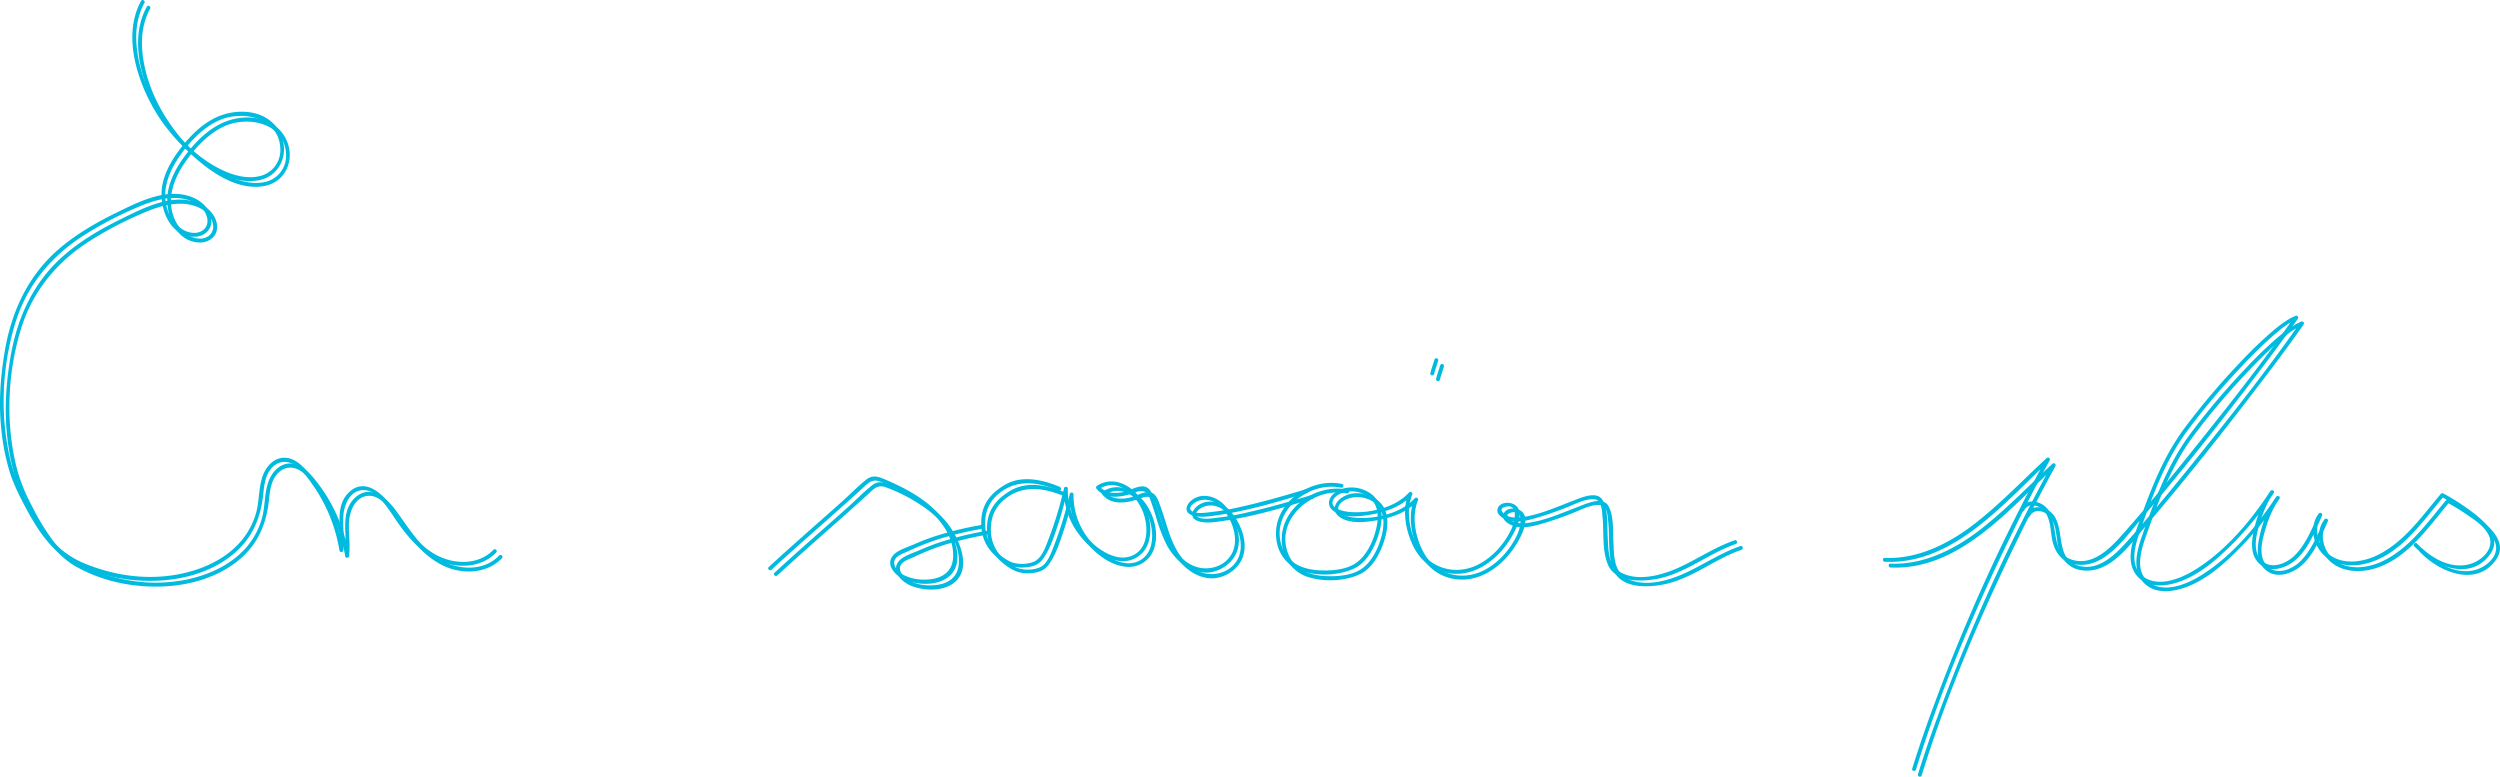 <svg xmlns="http://www.w3.org/2000/svg" xmlns:xlink="http://www.w3.org/1999/xlink" width="1412.746" height="438.913" viewBox="0 0 1412.746 438.913">
  <defs>
    <clipPath id="clip-path">
      <rect id="Rectangle_44" data-name="Rectangle 44" width="1412.746" height="438.913" fill="none"/>
    </clipPath>
  </defs>
  <g id="Groupe_46" data-name="Groupe 46" clip-path="url(#clip-path)">
    <path id="Tracé_4842" data-name="Tracé 4842" d="M79.712.543c-8.117,14.853-5.063,32.883.91,47.94a98.273,98.273,0,0,0,27.325,38.291c10.053,8.6,23.531,17.351,37.448,15.236,13.168-2,18.667-15.845,12.706-27.211-6.947-13.241-24.622-14.11-36.691-8.1C114,70.391,107.917,76.344,102.84,82.787c-4.911,6.227-9.258,13.259-10.951,21.1-2.556,11.817,3.03,29.329,17.409,29.9,5.938.237,10.916-3.96,10.062-10.167-.839-6.075-5.929-10.439-11.419-12.44-14.224-5.186-30.057,3.092-42.593,9.237-11.276,5.528-22.253,11.913-31.833,20.089C15.982,155.467,6.552,175.837,2.721,198.289.269,212.665-.819,227.5.694,242.026a123.752,123.752,0,0,0,4.8,24.719c2.425,7.584,6.1,14.783,9.9,21.759,5.9,10.843,13.037,21.844,23.938,28.217a87.4,87.4,0,0,0,28.791,10.115c22.323,3.829,48.859.3,65.993-15.713,9.029-8.441,13.276-19.3,14.59-31.4.515-4.744.948-9.793,3.712-13.853,3.431-5.031,9.032-6.353,14.2-3,4.074,2.641,7.233,7.078,9.977,10.966a89.443,89.443,0,0,1,15.245,37.317,1.1,1.1,0,0,0,2.115,0c.965-6.707-.459-13.364.1-20.071.453-5.438,3.06-12.165,8.833-13.8,6.73-1.9,12.25,4.338,15.769,9.167,3.358,4.61,6.318,9.471,9.863,13.949,6.657,8.412,15.137,16.108,25.889,18.5,9.222,2.059,19.284.342,25.991-6.672.977-1.018-.57-2.571-1.55-1.547-8.64,9.026-22.973,8.368-33.184,2.448-11.469-6.64-17.816-17.921-25.444-28.235-5.054-6.833-14.163-14.359-22.341-7.3-9.609,8.289-4.5,22.236-6.04,32.973h2.115a92.245,92.245,0,0,0-18.226-41.541c-3.718-4.747-8.611-10.466-15.222-10.363-5.654.085-9.9,4.753-11.832,9.7-2.709,6.947-1.957,14.742-4.072,21.879a42.683,42.683,0,0,1-7.5,14.449c-6.6,8.272-16.011,13.856-25.953,17.161-20.507,6.821-42.7,4.917-62.513-3.109a50.816,50.816,0,0,1-22.206-16.813,129.778,129.778,0,0,1-11.741-19.466,101.112,101.112,0,0,1-8.213-20.206c-6.751-25.7-5.6-54.861,2.34-80.232,6.2-19.785,18.729-35.571,35.775-47.206a200.123,200.123,0,0,1,31.666-17.067c6.929-3.083,14.309-5.765,21.984-5.876,7.427-.108,16.8,2.969,18.773,11.1,1.2,4.934-2.34,8.643-7.233,8.626-4.036-.018-7.769-2.191-10.468-5.075-5.326-5.686-6.891-13.993-5.423-21.472,1.588-8.082,6.134-15.327,11.249-21.648,4.929-6.093,10.784-11.662,17.918-15.067,13.733-6.552,35.091-2.074,35.366,16.184a15.025,15.025,0,0,1-11.8,15.029c-6.707,1.594-14.052-.272-20.191-3.057-13.1-5.935-24.485-16.939-32.739-28.542-8.711-12.247-15.16-27.021-16.494-42.1-.74-8.374.345-16.76,4.414-24.2C82.283.411,80.39-.7,79.712.543" transform="translate(0 0.001)" fill="#00badf"/>
    <path id="Tracé_4843" data-name="Tracé 4843" d="M150.308,144.737c12.624-11.638,25.585-22.9,38.4-34.313q4.708-4.19,9.378-8.421,2.115-1.917,4.218-3.849c2.773-2.545,4.888-4.744,9.015-3.355a92.31,92.31,0,0,1,19.5,9.74c11.112,7.078,22.908,19.106,22.081,33.368-.544,9.383-8.26,12.583-16.74,12.414a24.842,24.842,0,0,1-11.545-2.785c-3.071-1.711-7.1-6.21-3.738-9.693,1.53-1.588,4.592-2.586,6.549-3.516q3-1.422,6.061-2.711,5.849-2.466,11.908-4.37a202.24,202.24,0,0,1,24.845-5.809c1.386-.249.8-2.363-.585-2.115a191,191,0,0,0-28.121,6.885c-3.811,1.3-7.561,2.785-11.249,4.411-3.58,1.577-9.035,3.083-11.507,6.312-4.256,5.563,1.986,11.445,6.768,13.478,6.622,2.814,16.207,3.393,22.657-.219,14.037-7.859,4.347-28.293-3.373-36.881-5.756-6.4-13.1-11.211-20.721-15.107-3.443-1.764-6.976-3.37-10.55-4.847-3.762-1.553-6.561-2.088-9.878.573-4.674,3.744-8.942,8.169-13.408,12.168s-8.942,7.953-13.429,11.913c-9.424,8.324-18.843,16.655-28.089,25.178-1.041.959.512,2.507,1.55,1.55" transform="translate(285.692 177.213)" fill="#00badf"/>
    <path id="Tracé_4844" data-name="Tracé 4844" d="M233.944,96.906c-9.723-4.06-21.423-6.76-31.034-1.106-7.614,4.478-12.706,10.4-13.274,19.536-.588,9.424,2.63,16.664,10.17,22.382,4.288,3.253,8.181,5.022,13.633,4.765,4.311-.2,8.254-1.1,10.9-4.689,4.165-5.645,6.482-13.127,8.684-19.711,2.179-6.508,3.829-13.162,5.446-19.828l-2.156-.29a41.023,41.023,0,0,0,8.643,25.988c5.429,7.1,13.589,13.78,22.756,14.83a15,15,0,0,0,16.573-11.229c2.205-7.93-.082-16.857-4.49-23.613-5.285-8.1-15.842-13.464-24.789-7.622a1.118,1.118,0,0,0-.222,1.723c5.666,6.833,15.377,4.484,22.549,1.764,2.153-.816,4.621-.758,6.3,1.082.954,1.044,1.375,3.1,1.866,4.417,1.009,2.711,1.875,5.476,2.741,8.237a101.67,101.67,0,0,0,5.677,15.295c4.031,8.047,11.442,15.265,20.726,16.418,7.862.977,16.494-4.139,19.358-11.58,3.329-8.649-.863-18.872-6.312-25.664-4.56-5.68-13.5-8.456-19.556-3.261-3.171,2.72-3.779,6.7.594,8.213,4.657,1.615,10.468.518,15.186-.178,16.9-2.492,33.491-7.5,49.809-12.437,1.348-.409.772-2.527-.582-2.118-11.8,3.574-23.666,6.979-35.688,9.711a150.884,150.884,0,0,1-17.734,3.188c-2.785.29-9.088,1.436-11.454-.8-1.971-1.863,1.512-4.314,3.071-5.084,4.572-2.249,10-.67,13.478,2.8,5.838,5.829,10.158,16.473,7.251,24.59-3.384,9.445-14.859,12.7-23.33,8.553-9-4.4-13.434-13.253-16.491-22.326-1.585-4.7-2.9-9.492-4.63-14.142-1.1-2.951-2.255-7.35-5.9-8s-8.14,2.352-11.685,3.086c-4.926,1.021-10.252.839-13.695-3.311q-.11.86-.222,1.723c10.863-7.093,21.618,3.747,25.126,13.554,2.673,7.476,2.9,18.661-4.882,23.256C266.83,140.646,255,132.1,248.8,125.17A39.314,39.314,0,0,1,238.51,97.965a1.1,1.1,0,0,0-2.156-.292,207.732,207.732,0,0,1-8.333,27.743c-1.688,4.256-3.855,11.586-8.427,13.663-4.107,1.863-10.337,1.89-14.318-.26-7.921-4.279-13.136-11-13.478-20.042-.333-8.828,3.106-15.371,10.512-20.048,9.81-6.192,20.852-3.966,31.052.292,1.3.544,1.869-1.577.582-2.115" transform="translate(364.915 178.208)" fill="#00badf"/>
    <path id="Tracé_4845" data-name="Tracé 4845" d="M283.837,93.9c-18.658-3.922-39.783,11.524-37.086,31.441a21.308,21.308,0,0,0,16.277,18.369c8.637,2.264,19.15,1.784,27.354-1.9,7.362-3.305,11.776-11.84,14.087-19.164,2.267-7.193,3.22-16.222-2.755-21.908-5.242-4.987-14.166-6.508-20.53-2.823-4.659,2.7-6.941,8.032-1.819,11.516,5.8,3.949,14.824,2.872,21.273,1.691,8.085-1.48,17.02-4.56,22.633-10.872q-.917-.531-1.834-1.068c-3.735,9.3-1.758,20.6,2.431,29.4,4.768,10.021,13.627,16.251,24.973,16.1,11.147-.143,20.747-7.134,27.331-15.666,3.662-4.747,13.742-20.545,3.741-24.052-2.682-.942-6.909-.439-8.047,2.606-1.436,3.84,3.861,6.493,6.85,7.149,5.189,1.138,10.8-.41,15.763-1.881,5.584-1.658,11.024-3.592,16.438-5.73,4.563-1.8,10.641-5.075,15.713-4.534,3.993.424,4.113,6.774,4.417,9.819.863,8.62-.348,18.679,2.942,26.857,4.206,10.451,18.925,9.974,27.951,8.263,16.117-3.054,29.06-14.417,44.378-19.653,1.328-.453.758-2.574-.582-2.115-11.223,3.835-21.066,10.662-31.83,15.511-9.2,4.145-22.122,7.754-31.8,3.024-8.111-3.966-7.722-12.946-8.155-20.8-.345-6.257.354-14.7-2.823-20.375-3.206-5.733-12.612-1.255-16.982.4-9.114,3.454-18.4,7.669-28.13,9.091a17.986,17.986,0,0,1-7.538-.193c-2.4-.7-7.163-4.2-2.545-5.517,8.123-2.311,5.455,8.576,3.662,12.419-4.089,8.778-11.41,16.915-20.349,20.858-11.621,5.125-25.187,1.468-31.768-9.48-5.3-8.816-7.865-21.124-3.925-30.926.409-1.027-1.135-1.854-1.834-1.068-7.707,8.664-22.554,12.007-33.716,11.03-3.01-.263-11.3-1.808-9.214-6.648,1.325-3.077,5.806-4.619,8.825-4.917a16.624,16.624,0,0,1,10.234,2.358c6.719,4.156,6.938,11.893,5.256,18.846-1.656,6.836-5.183,14.657-11.018,18.945-5.733,4.215-14.66,4.8-21.5,4.367-8.251-.524-16.3-3.44-19.928-11.437-9.088-20.045,13.276-39.291,32.6-35.228,1.378.29,1.966-1.825.582-2.115" transform="translate(474.539 179.586)" fill="#00badf"/>
    <path id="Tracé_4846" data-name="Tracé 4846" d="M278.69,69.967c-.7,2.574-1.682,5.072-2.328,7.663a1.1,1.1,0,0,0,2.118.582c.643-2.592,1.623-5.089,2.325-7.663a1.1,1.1,0,0,0-2.115-.582" transform="translate(531.926 133.19)" fill="#00badf"/>
    <path id="Tracé_4847" data-name="Tracé 4847" d="M364.832,147.293c38.715,1.743,67.356-33.251,93.006-57.04q-.864-.663-1.723-1.328a1044.523,1044.523,0,0,0-62.788,137.483c-4.665,12.463-9.056,25.035-12.99,37.753-.418,1.351,1.7,1.928,2.115.582,14.818-47.885,34.959-94.363,57.122-139.27q8.841-17.91,18.433-35.439a1.1,1.1,0,0,0-1.723-1.331c-13.294,12.332-25.947,25.582-40.245,36.779-14.452,11.317-32.409,20.466-51.208,19.618-1.413-.064-1.407,2.129,0,2.194" transform="translate(700.257 170.161)" fill="#00badf"/>
    <path id="Tracé_4848" data-name="Tracé 4848" d="M392.367,171.154c2.706-5.288,9.676-2.755,12.2,1.217,2.805,4.414,2.738,9.965,3.674,14.935,1.477,7.854,6.1,13.66,14.4,14.429,15.684,1.454,26.714-15.1,35.72-25.614,21-24.508,41.073-49.847,60.711-75.456,9.585-12.5,19.1-25.073,28.094-38,.521-.749-.357-1.966-1.24-1.612-5.089,2.039-9.509,5.654-13.648,9.173a229.905,229.905,0,0,0-17.749,17.14,403.476,403.476,0,0,0-31.71,37.51c-12.46,16.862-19.7,36.7-26.652,56.294-3.08,8.681-6.6,20.39.983,27.866,6.309,6.221,16.348,4.832,23.885,1.992,10.843-4.086,20.118-12.1,28.246-20.147a182.975,182.975,0,0,0,24.222-29.668c.787-1.2-1.079-2.229-1.9-1.109-4.782,6.575-7.851,15.037-9.515,22.932-1.4,6.625-1.767,14.458,4.32,18.974,5.581,4.142,13.265,1.77,18.313-2.088,7.976-6.1,12.077-16.994,16.032-25.854a1.1,1.1,0,0,0-1.9-1.109c-4.9,6.485-3.554,15.573,1.392,21.651,6.008,7.383,16.471,8.667,25.234,6.5,19.6-4.847,31.786-23.464,44.047-37.943-.442.059-.886.114-1.328.173a117.362,117.362,0,0,1,10.662,6.467c5.742,3.876,12.223,8.441,15.763,14.566,4.478,7.757-3.463,15.286-10.828,17.135-11.03,2.77-22.025-4.063-29.311-11.735-.974-1.024-2.524.529-1.55,1.553,10.656,11.22,31.593,20.109,42.81,4.5,7.994-11.121-6.368-21.411-14.616-27.123a117.554,117.554,0,0,0-11.823-7.26,1.114,1.114,0,0,0-1.328.173c-10.442,12.326-19.983,26.307-34.582,34.041-8.538,4.522-20.112,6.561-28.466.433-6.733-4.94-9.4-15.122-4.18-22.025q-.947-.557-1.9-1.109c-3.624,8.126-7.263,17.515-13.8,23.8-4.379,4.212-12.384,7.617-17.728,3.171-5.9-4.911-3.99-13.639-2.208-20.024,1.81-6.493,4.387-13.209,8.38-18.7q-.948-.553-1.9-1.109c-11.253,17.173-25.913,34.594-43.746,45.2-7.406,4.405-18.7,8.8-26.9,3.931-10.884-6.473-4.829-21.493-1.58-30.578,6.505-18.182,13.437-36.477,24.947-52.161a394.542,394.542,0,0,1,28.627-34.246c5.853-6.321,11.881-12.51,18.316-18.246,4.54-4.048,9.506-8.541,15.233-10.834-.412-.538-.828-1.073-1.24-1.612-17.863,25.684-37.337,50.315-56.894,74.721-9.828,12.264-19.761,24.447-29.955,36.41-4.086,4.794-8.2,9.579-12.458,14.218-6.663,7.257-15.783,15.371-26.465,12.007-12.153-3.829-7.605-18.936-13.042-27.647-3.349-5.37-12.539-7.962-15.991-1.217-.641,1.255,1.252,2.366,1.9,1.109" transform="translate(751.398 117.397)" fill="#00badf"/>
    <path id="Tracé_4849" data-name="Tracé 4849" d="M80.819,1.652c-8.117,14.853-5.063,32.883.91,47.94a98.273,98.273,0,0,0,27.325,38.291c10.053,8.6,23.531,17.351,37.448,15.236,13.168-2,18.667-15.845,12.706-27.211-6.947-13.241-24.622-14.11-36.691-8.1-7.412,3.691-13.493,9.644-18.571,16.087C99.036,90.124,94.689,97.155,93,105c-2.556,11.817,3.03,29.329,17.409,29.9,5.941.237,10.916-3.96,10.065-10.167-.842-6.075-5.932-10.439-11.422-12.44-14.224-5.186-30.057,3.092-42.593,9.237-11.276,5.528-22.253,11.913-31.83,20.089C17.09,156.576,7.663,176.946,3.828,199.4,1.377,213.774.292,228.607,1.8,243.138A123.511,123.511,0,0,0,6.6,267.854c2.428,7.587,6.1,14.783,9.9,21.762,5.894,10.843,13.034,21.841,23.935,28.214a87.331,87.331,0,0,0,28.791,10.115c22.323,3.829,48.859.3,65.993-15.713,9.029-8.439,13.276-19.3,14.59-31.4.515-4.741.948-9.793,3.712-13.85,3.431-5.031,9.035-6.356,14.2-3,4.074,2.641,7.233,7.078,9.98,10.966a89.959,89.959,0,0,1,6.994,11.7,91.085,91.085,0,0,1,8.248,25.611c.175,1.035,1.966,1.059,2.115,0,.965-6.707-.459-13.364.1-20.071.453-5.438,3.06-12.162,8.833-13.8,6.73-1.9,12.25,4.338,15.769,9.167,3.358,4.61,6.318,9.471,9.863,13.949,6.657,8.415,15.137,16.108,25.889,18.5,9.222,2.056,19.284.339,25.991-6.672.977-1.021-.57-2.574-1.55-1.55-8.64,9.029-22.97,8.368-33.184,2.451C235.3,307.593,228.958,296.314,221.326,286c-5.054-6.836-14.163-14.362-22.341-7.3-9.609,8.289-4.5,22.236-6.04,32.976h2.115a92.188,92.188,0,0,0-18.223-41.543c-3.718-4.747-8.614-10.463-15.225-10.363-5.654.085-9.9,4.753-11.832,9.7-2.709,6.947-1.954,14.742-4.072,21.876a42.563,42.563,0,0,1-7.5,14.446c-6.6,8.278-16.011,13.859-25.953,17.164-20.507,6.821-42.7,4.92-62.513-3.109a50.791,50.791,0,0,1-22.2-16.813,129.65,129.65,0,0,1-11.744-19.466,100.858,100.858,0,0,1-8.21-20.206c-6.754-25.7-5.6-54.861,2.337-80.229,6.2-19.785,18.729-35.576,35.778-47.206a199.744,199.744,0,0,1,31.663-17.07c6.929-3.08,14.309-5.765,21.984-5.876,7.427-.108,16.8,2.969,18.772,11.1,1.2,4.937-2.34,8.643-7.233,8.626-4.036-.018-7.769-2.191-10.468-5.072-5.326-5.689-6.891-14-5.423-21.475,1.588-8.082,6.134-15.327,11.249-21.648,4.929-6.093,10.784-11.662,17.918-15.067C137.9,62.9,159.252,67.373,159.53,85.631a15.034,15.034,0,0,1-11.8,15.031c-6.71,1.591-14.055-.275-20.194-3.06-13.1-5.935-24.485-16.939-32.739-28.542C86.084,56.814,79.635,42.04,78.3,26.962c-.74-8.374.345-16.76,4.414-24.2.676-1.24-1.217-2.349-1.9-1.109" transform="translate(2.136 2.136)" fill="#00badf"/>
    <path id="Tracé_4850" data-name="Tracé 4850" d="M151.418,145.847c12.624-11.638,25.585-22.9,38.4-34.313q4.708-4.19,9.377-8.421,2.115-1.917,4.218-3.849c2.773-2.545,4.888-4.744,9.015-3.355a92.306,92.306,0,0,1,19.5,9.74c11.112,7.078,22.908,19.106,22.081,33.368-.544,9.383-8.26,12.583-16.74,12.414a24.842,24.842,0,0,1-11.545-2.785c-3.071-1.711-7.1-6.21-3.738-9.693,1.53-1.588,4.592-2.586,6.549-3.516q3-1.422,6.061-2.711,5.848-2.466,11.908-4.37a202.242,202.242,0,0,1,24.845-5.809c1.386-.249.8-2.363-.585-2.115a191,191,0,0,0-28.121,6.885c-3.811,1.3-7.561,2.785-11.249,4.411-3.58,1.577-9.035,3.083-11.507,6.312-4.256,5.563,1.986,11.445,6.768,13.478,6.622,2.814,16.207,3.393,22.657-.219,14.037-7.859,4.347-28.293-3.372-36.881-5.756-6.4-13.1-11.211-20.721-15.108-3.443-1.764-6.976-3.37-10.55-4.847-3.762-1.553-6.561-2.088-9.878.573-4.674,3.744-8.942,8.169-13.408,12.168s-8.942,7.953-13.429,11.913c-9.424,8.324-18.843,16.655-28.089,25.178-1.041.959.512,2.507,1.55,1.55" transform="translate(287.828 179.349)" fill="#00badf"/>
    <path id="Tracé_4851" data-name="Tracé 4851" d="M235.054,98.017c-9.723-4.06-21.423-6.76-31.034-1.109-7.614,4.481-12.706,10.4-13.274,19.539-.588,9.424,2.63,16.664,10.17,22.382,4.288,3.253,8.181,5.022,13.633,4.765,4.311-.2,8.254-1.1,10.9-4.689,4.165-5.645,6.482-13.127,8.684-19.711,2.179-6.508,3.829-13.162,5.446-19.828l-2.156-.29a41.023,41.023,0,0,0,8.643,25.988c5.429,7.1,13.589,13.78,22.756,14.83A15,15,0,0,0,285.4,128.664c2.205-7.93-.082-16.857-4.49-23.613-5.285-8.1-15.842-13.464-24.789-7.622a1.118,1.118,0,0,0-.222,1.723c5.666,6.833,15.377,4.484,22.549,1.764,2.153-.816,4.621-.758,6.3,1.082.954,1.044,1.375,3.1,1.866,4.414,1.009,2.714,1.875,5.478,2.741,8.24a101.678,101.678,0,0,0,5.677,15.295c4.031,8.047,11.443,15.265,20.726,16.418,7.862.974,16.494-4.139,19.357-11.58,3.329-8.649-.863-18.872-6.312-25.664-4.56-5.68-13.5-8.459-19.556-3.261-3.171,2.72-3.779,6.7.594,8.213,4.657,1.615,10.468.518,15.186-.178,16.9-2.492,33.491-7.5,49.809-12.437a1.1,1.1,0,0,0-.582-2.118c-11.8,3.574-23.666,6.979-35.688,9.711a150.882,150.882,0,0,1-17.734,3.188c-2.785.29-9.088,1.436-11.454-.8-1.971-1.863,1.512-4.314,3.071-5.084,4.572-2.249,10-.673,13.478,2.8,5.838,5.829,10.158,16.473,7.251,24.59-3.384,9.445-14.859,12.7-23.33,8.553-9-4.4-13.434-13.253-16.491-22.326-1.585-4.7-2.9-9.492-4.63-14.142-1.1-2.951-2.255-7.35-5.9-8s-8.14,2.352-11.685,3.086c-4.926,1.021-10.252.839-13.695-3.311q-.11.86-.222,1.723c10.863-7.093,21.619,3.747,25.126,13.554,2.673,7.476,2.9,18.661-4.882,23.256-9.53,5.622-21.355-2.922-27.562-9.854A39.314,39.314,0,0,1,239.62,99.075a1.1,1.1,0,0,0-2.156-.292,207.725,207.725,0,0,1-8.333,27.743c-1.688,4.256-3.855,11.586-8.427,13.663-4.107,1.863-10.337,1.89-14.318-.26-7.921-4.279-13.136-11-13.478-20.042-.333-8.828,3.106-15.371,10.512-20.048,9.81-6.192,20.852-3.966,31.052.292,1.3.544,1.869-1.577.582-2.115" transform="translate(367.052 180.345)" fill="#00badf"/>
    <path id="Tracé_4852" data-name="Tracé 4852" d="M284.947,95.014c-18.658-3.922-39.783,11.524-37.086,31.441a21.308,21.308,0,0,0,16.277,18.369c8.638,2.264,19.15,1.784,27.354-1.9,7.362-3.305,11.773-11.84,14.087-19.164,2.267-7.193,3.22-16.222-2.755-21.908-5.242-4.987-14.166-6.508-20.53-2.823-4.66,2.7-6.941,8.032-1.819,11.519,5.8,3.946,14.824,2.869,21.273,1.688,8.085-1.48,17.02-4.56,22.633-10.872q-.917-.531-1.834-1.068c-3.735,9.3-1.758,20.6,2.431,29.4,4.768,10.021,13.627,16.251,24.973,16.1,11.147-.143,20.747-7.134,27.331-15.666,3.662-4.747,13.742-20.545,3.741-24.052-2.682-.942-6.909-.439-8.047,2.606-1.436,3.84,3.861,6.493,6.847,7.149,5.192,1.138,10.8-.409,15.766-1.881,5.584-1.658,11.024-3.592,16.438-5.73,4.563-1.8,10.641-5.075,15.713-4.534,3.993.424,4.112,6.774,4.417,9.819.863,8.62-.348,18.679,2.943,26.857,4.206,10.451,18.925,9.974,27.951,8.263,16.117-3.054,29.06-14.417,44.378-19.653,1.328-.453.758-2.574-.582-2.115-11.223,3.835-21.066,10.662-31.83,15.511-9.2,4.145-22.122,7.754-31.8,3.024-8.111-3.966-7.722-12.946-8.155-20.8-.345-6.257.354-14.7-2.823-20.375-3.206-5.733-12.613-1.255-16.982.4-9.117,3.454-18.4,7.669-28.13,9.091a18,18,0,0,1-7.541-.193c-2.4-.7-7.16-4.2-2.542-5.517,8.123-2.311,5.455,8.576,3.662,12.419-4.089,8.778-11.41,16.915-20.349,20.858-11.621,5.125-25.187,1.468-31.768-9.48-5.3-8.816-7.865-21.124-3.925-30.926.41-1.027-1.135-1.854-1.834-1.068-7.707,8.664-22.555,12.007-33.716,11.03-3.01-.263-11.3-1.808-9.214-6.648,1.325-3.077,5.806-4.619,8.825-4.917a16.624,16.624,0,0,1,10.234,2.358c6.719,4.156,6.938,11.893,5.256,18.846-1.656,6.836-5.183,14.657-11.018,18.945-5.733,4.215-14.66,4.8-21.5,4.367-8.251-.524-16.3-3.44-19.928-11.437-9.088-20.045,13.276-39.291,32.6-35.228,1.378.29,1.966-1.825.582-2.115" transform="translate(476.676 181.721)" fill="#00badf"/>
    <path id="Tracé_4853" data-name="Tracé 4853" d="M279.8,71.077c-.7,2.574-1.682,5.072-2.328,7.663a1.1,1.1,0,0,0,2.118.582c.644-2.592,1.623-5.089,2.325-7.663a1.1,1.1,0,0,0-2.115-.582" transform="translate(534.063 135.327)" fill="#00badf"/>
    <path id="Tracé_4854" data-name="Tracé 4854" d="M365.941,148.4c38.715,1.743,67.356-33.251,93.005-57.04q-.864-.663-1.723-1.328a1044.541,1044.541,0,0,0-62.788,137.483c-4.665,12.463-9.056,25.035-12.99,37.753-.418,1.351,1.7,1.928,2.115.582,14.818-47.885,34.959-94.363,57.122-139.27q8.841-17.91,18.433-35.439a1.1,1.1,0,0,0-1.723-1.331c-13.294,12.332-25.947,25.582-40.245,36.779-14.452,11.317-32.409,20.466-51.208,19.618-1.413-.064-1.407,2.129,0,2.194" transform="translate(702.392 172.296)" fill="#00badf"/>
    <path id="Tracé_4855" data-name="Tracé 4855" d="M393.477,172.264c2.706-5.288,9.679-2.755,12.2,1.217,2.805,4.414,2.738,9.965,3.674,14.935,1.477,7.854,6.1,13.66,14.4,14.429,15.684,1.454,26.714-15.1,35.72-25.614,21-24.508,41.073-49.847,60.711-75.456,9.585-12.5,19.1-25.073,28.094-38,.521-.749-.357-1.966-1.24-1.612-5.089,2.039-9.509,5.654-13.648,9.173a229.333,229.333,0,0,0-17.749,17.14,403.479,403.479,0,0,0-31.71,37.51c-12.46,16.862-19.7,36.7-26.652,56.294-3.08,8.681-6.6,20.39.983,27.866,6.309,6.221,16.348,4.832,23.885,1.992,10.843-4.086,20.118-12.1,28.247-20.147a182.975,182.975,0,0,0,24.222-29.668c.787-1.2-1.079-2.229-1.9-1.109-4.782,6.575-7.851,15.037-9.515,22.932-1.4,6.625-1.767,14.458,4.32,18.974,5.581,4.142,13.265,1.77,18.313-2.088,7.976-6.1,12.077-16.994,16.032-25.854a1.1,1.1,0,0,0-1.9-1.109c-4.9,6.485-3.554,15.573,1.392,21.651,6.008,7.383,16.47,8.667,25.234,6.5,19.6-4.847,31.786-23.464,44.047-37.943-.442.059-.886.114-1.328.173a117.366,117.366,0,0,1,10.661,6.467c5.742,3.873,12.227,8.441,15.763,14.566,4.478,7.757-3.463,15.286-10.828,17.135-11.03,2.77-22.025-4.063-29.311-11.735-.974-1.024-2.524.529-1.55,1.553,10.656,11.22,31.593,20.109,42.81,4.5,7.994-11.121-6.368-21.411-14.616-27.123a117.214,117.214,0,0,0-11.823-7.26,1.114,1.114,0,0,0-1.328.173c-10.442,12.326-19.983,26.307-34.582,34.041-8.538,4.522-20.112,6.561-28.466.433-6.733-4.94-9.4-15.122-4.18-22.025q-.948-.557-1.9-1.109c-3.624,8.123-7.263,17.515-13.8,23.8-4.379,4.212-12.384,7.617-17.728,3.171-5.9-4.911-3.99-13.639-2.208-20.024,1.811-6.493,4.387-13.209,8.38-18.7q-.948-.553-1.9-1.109c-11.252,17.173-25.912,34.594-43.746,45.2-7.406,4.405-18.7,8.8-26.9,3.931-10.884-6.473-4.829-21.493-1.579-30.578,6.505-18.182,13.437-36.477,24.947-52.161a394.548,394.548,0,0,1,28.627-34.246c5.853-6.321,11.881-12.51,18.316-18.246,4.54-4.048,9.506-8.541,15.233-10.834-.412-.538-.828-1.073-1.24-1.612-17.863,25.684-37.337,50.315-56.894,74.721-9.828,12.264-19.761,24.447-29.955,36.41-4.086,4.794-8.2,9.579-12.458,14.218-6.663,7.257-15.783,15.371-26.465,12.007-12.153-3.829-7.6-18.936-13.04-27.647-3.352-5.37-12.542-7.962-15.994-1.217-.641,1.255,1.252,2.366,1.9,1.109" transform="translate(753.534 119.534)" fill="#00badf"/>
  </g>
</svg>
